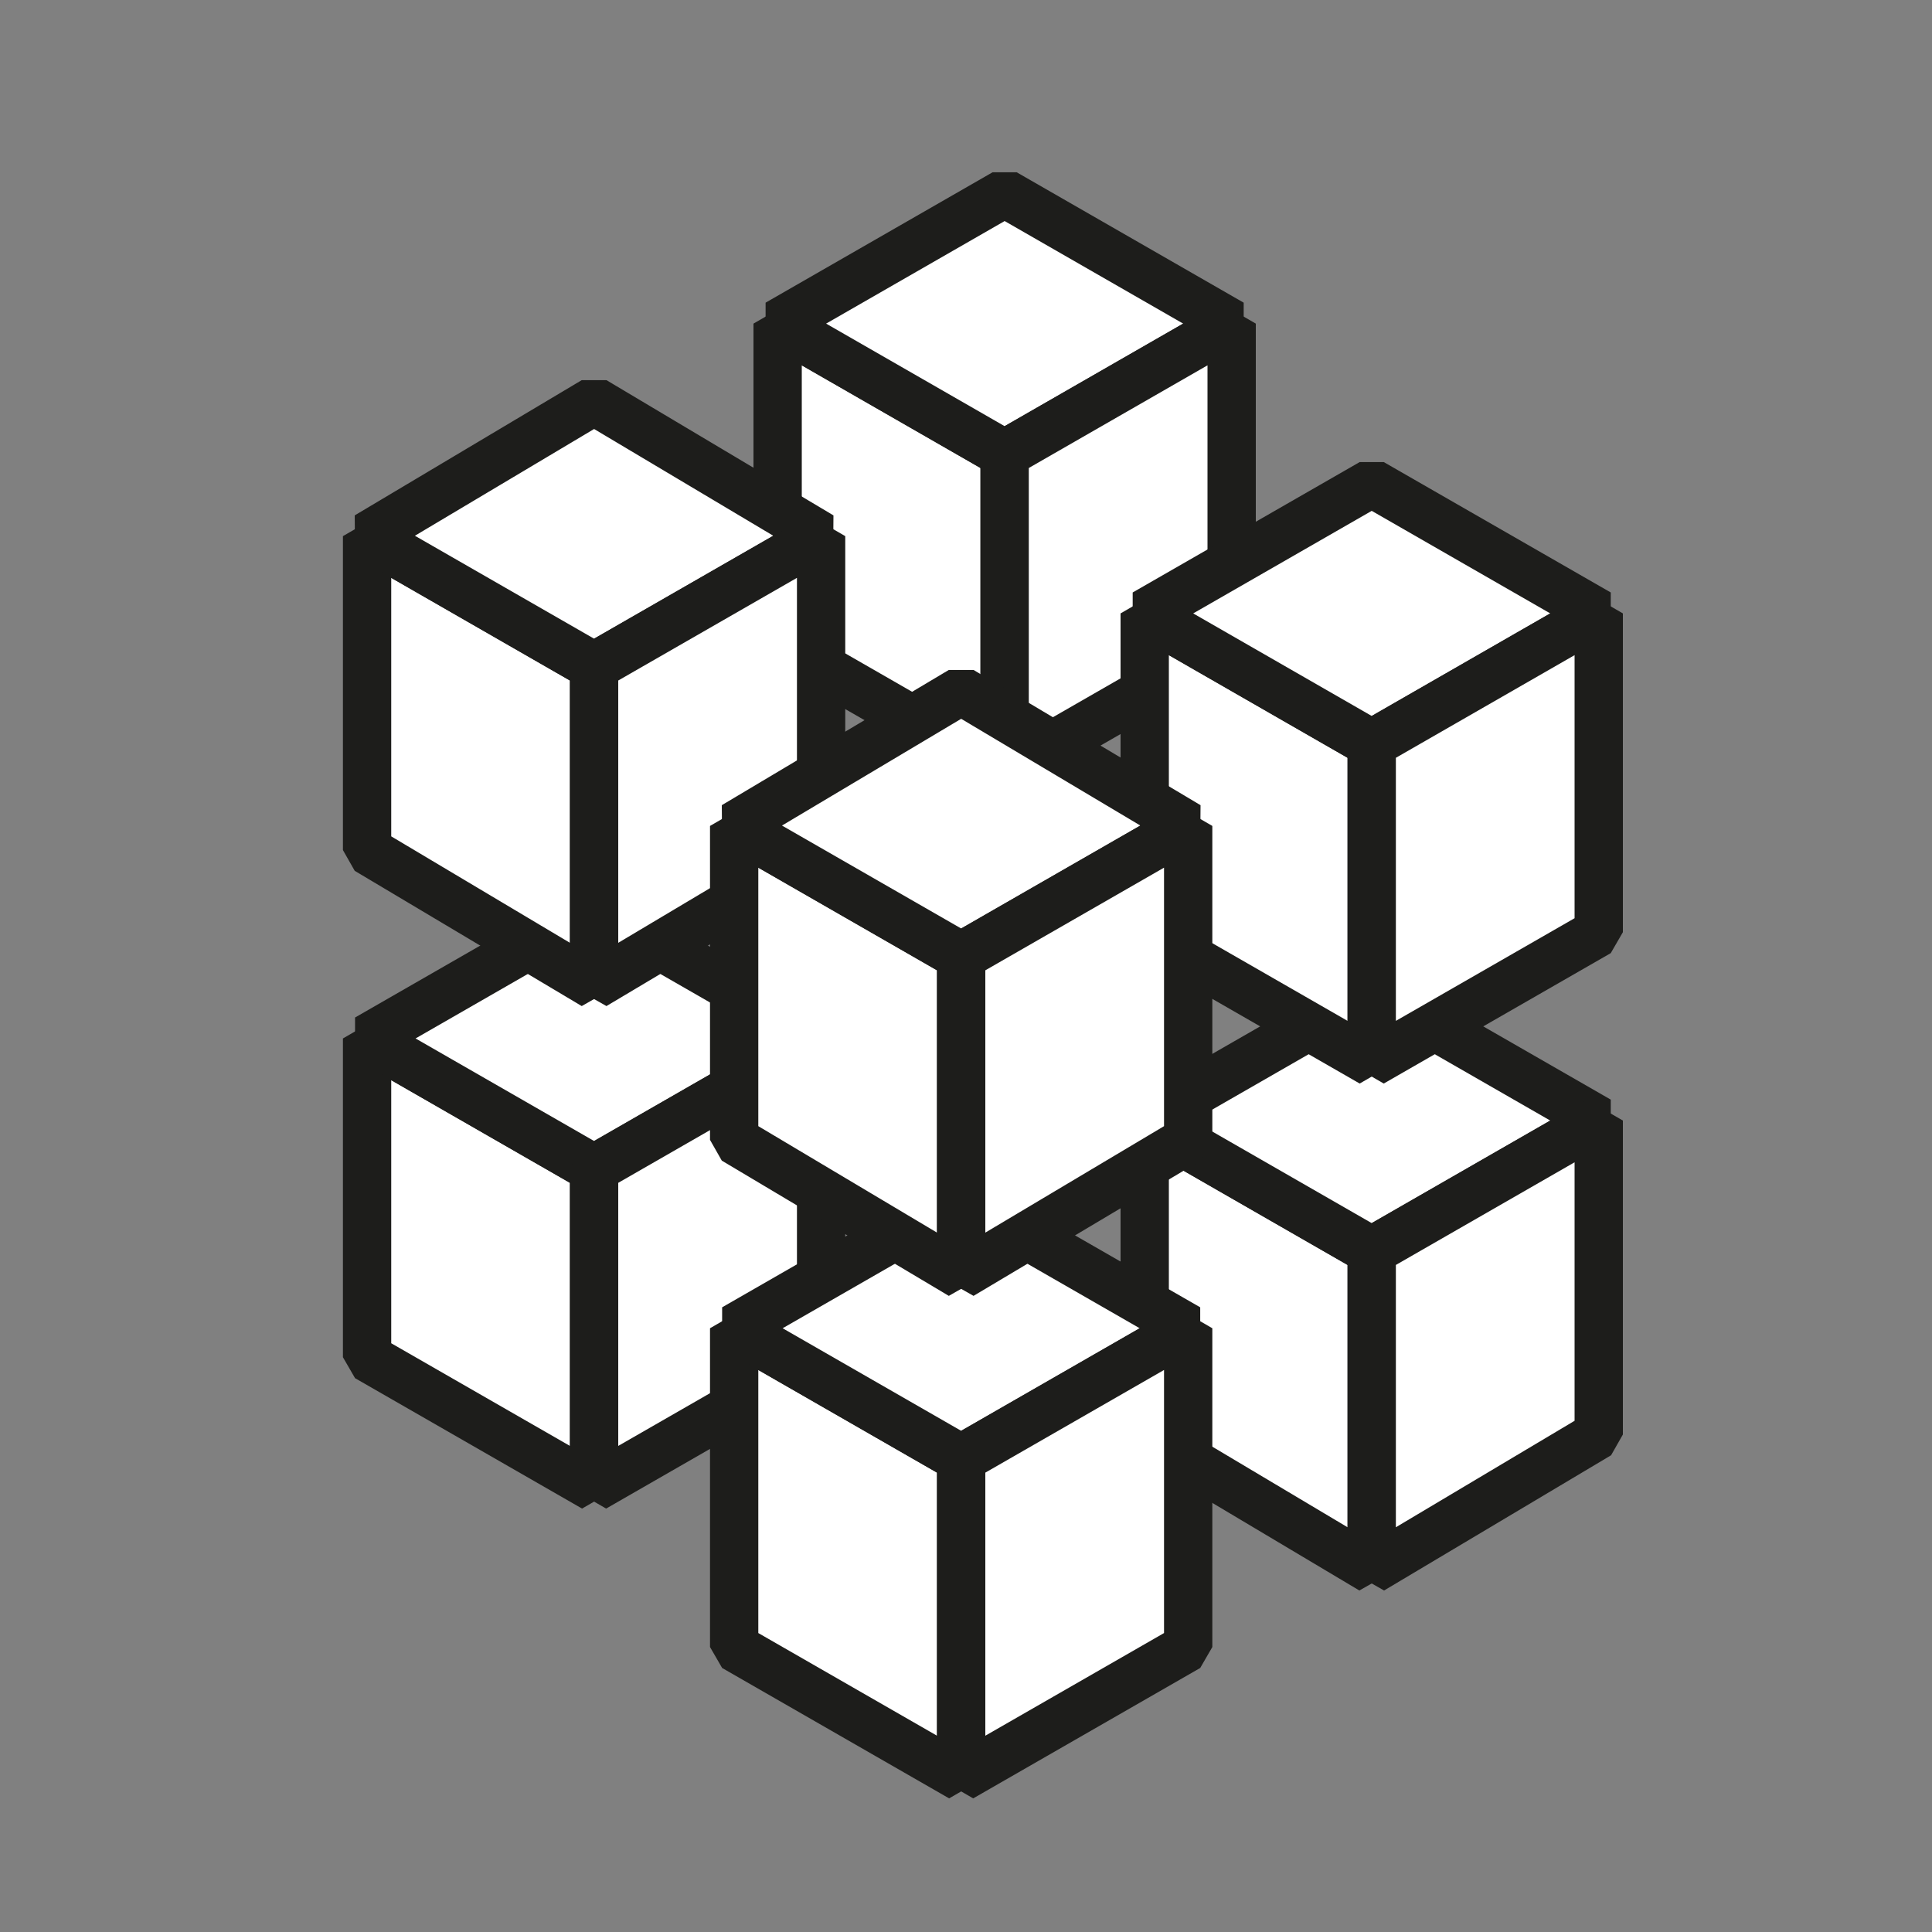 <?xml version="1.0" encoding="utf-8"?>
<!-- Generator: Adobe Illustrator 24.0.1, SVG Export Plug-In . SVG Version: 6.00 Build 0)  -->
<svg version="1.1" id="Layer_1" xmlns="http://www.w3.org/2000/svg" xmlns:xlink="http://www.w3.org/1999/xlink" x="0px" y="0px"
	 viewBox="0 0 40 40" style="enable-background:new 0 0 40 40;" xml:space="preserve">
<rect x="0" y="0" width="40" height="40" fill="#808080" stroke="none"/>
<style type="text/css">
	.st0{enable-background:new    ;}
	.st1{fill:#FFFFFF;stroke:#1D1D1B;stroke-linejoin:bevel;stroke-miterlimit:10;}
</style>
<g class="st0">
	<g>
		<polygon class="st1" points="28.4,25.9 28.4,32.5 23.7,29.7 23.7,23.2 		"/>
	</g>
	<g>
		<polygon class="st1" points="33.1,23.2 28.4,25.9 23.7,23.2 28.4,20.5 		"/>
	</g>
	<g>
		<polygon class="st1" points="33.1,23.2 33.1,29.7 28.4,32.5 28.4,25.9 		"/>
	</g>
</g>
<g class="st0">
	<g>
		<polygon class="st1" points="12.3,24.2 12.3,30.8 7.6,28.1 7.6,21.5 		"/>
	</g>
	<g>
		<polygon class="st1" points="17,21.5 12.3,24.2 7.6,21.5 12.3,18.8 		"/>
	</g>
	<g>
		<polygon class="st1" points="17,21.5 17,28.1 12.3,30.8 12.3,24.2 		"/>
	</g>
</g>
<g class="st0">
	<g>
		<polygon class="st1" points="19.9,30.2 19.9,36.8 15.2,34.1 15.2,27.5 		"/>
	</g>
	<g>
		<polygon class="st1" points="24.6,27.5 19.9,30.2 15.2,27.5 19.9,24.8 		"/>
	</g>
	<g>
		<polygon class="st1" points="24.6,27.5 24.6,34.1 19.9,36.8 19.9,30.2 		"/>
	</g>
</g>
<g class="st0">
	<g>
		<polygon class="st1" points="20.8,9.4 20.8,16 16.1,13.3 16.1,6.7 		"/>
	</g>
	<g>
		<polygon class="st1" points="25.5,6.7 20.8,9.4 16.1,6.7 20.8,4 		"/>
	</g>
	<g>
		<polygon class="st1" points="25.5,6.7 25.5,13.3 20.8,16 20.8,9.4 		"/>
	</g>
</g>
<g class="st0">
	<g>
		<polygon class="st1" points="28.4,15.4 28.4,22 23.7,19.3 23.7,12.7 		"/>
	</g>
	<g>
		<polygon class="st1" points="33.1,12.7 28.4,15.4 23.7,12.7 28.4,10 		"/>
	</g>
	<g>
		<polygon class="st1" points="33.1,12.7 33.1,19.3 28.4,22 28.4,15.4 		"/>
	</g>
</g>
<g class="st0">
	<g>
		<polygon class="st1" points="12.3,13.8 12.3,20.4 7.6,17.6 7.6,11.1 		"/>
	</g>
	<g>
		<polygon class="st1" points="17,11.1 12.3,13.8 7.6,11.1 12.3,8.3 		"/>
	</g>
	<g>
		<polygon class="st1" points="17,11.1 17,17.6 12.3,20.4 12.3,13.8 		"/>
	</g>
</g>
<g class="st0">
	<g>
		<polygon class="st1" points="19.9,19.8 19.9,26.4 15.2,23.6 15.2,17.1 		"/>
	</g>
	<g>
		<polygon class="st1" points="24.6,17.1 19.9,19.8 15.2,17.1 19.9,14.3 		"/>
	</g>
	<g>
		<polygon class="st1" points="24.6,17.1 24.6,23.6 19.9,26.4 19.9,19.8 		"/>
	</g>
</g>
</svg>
